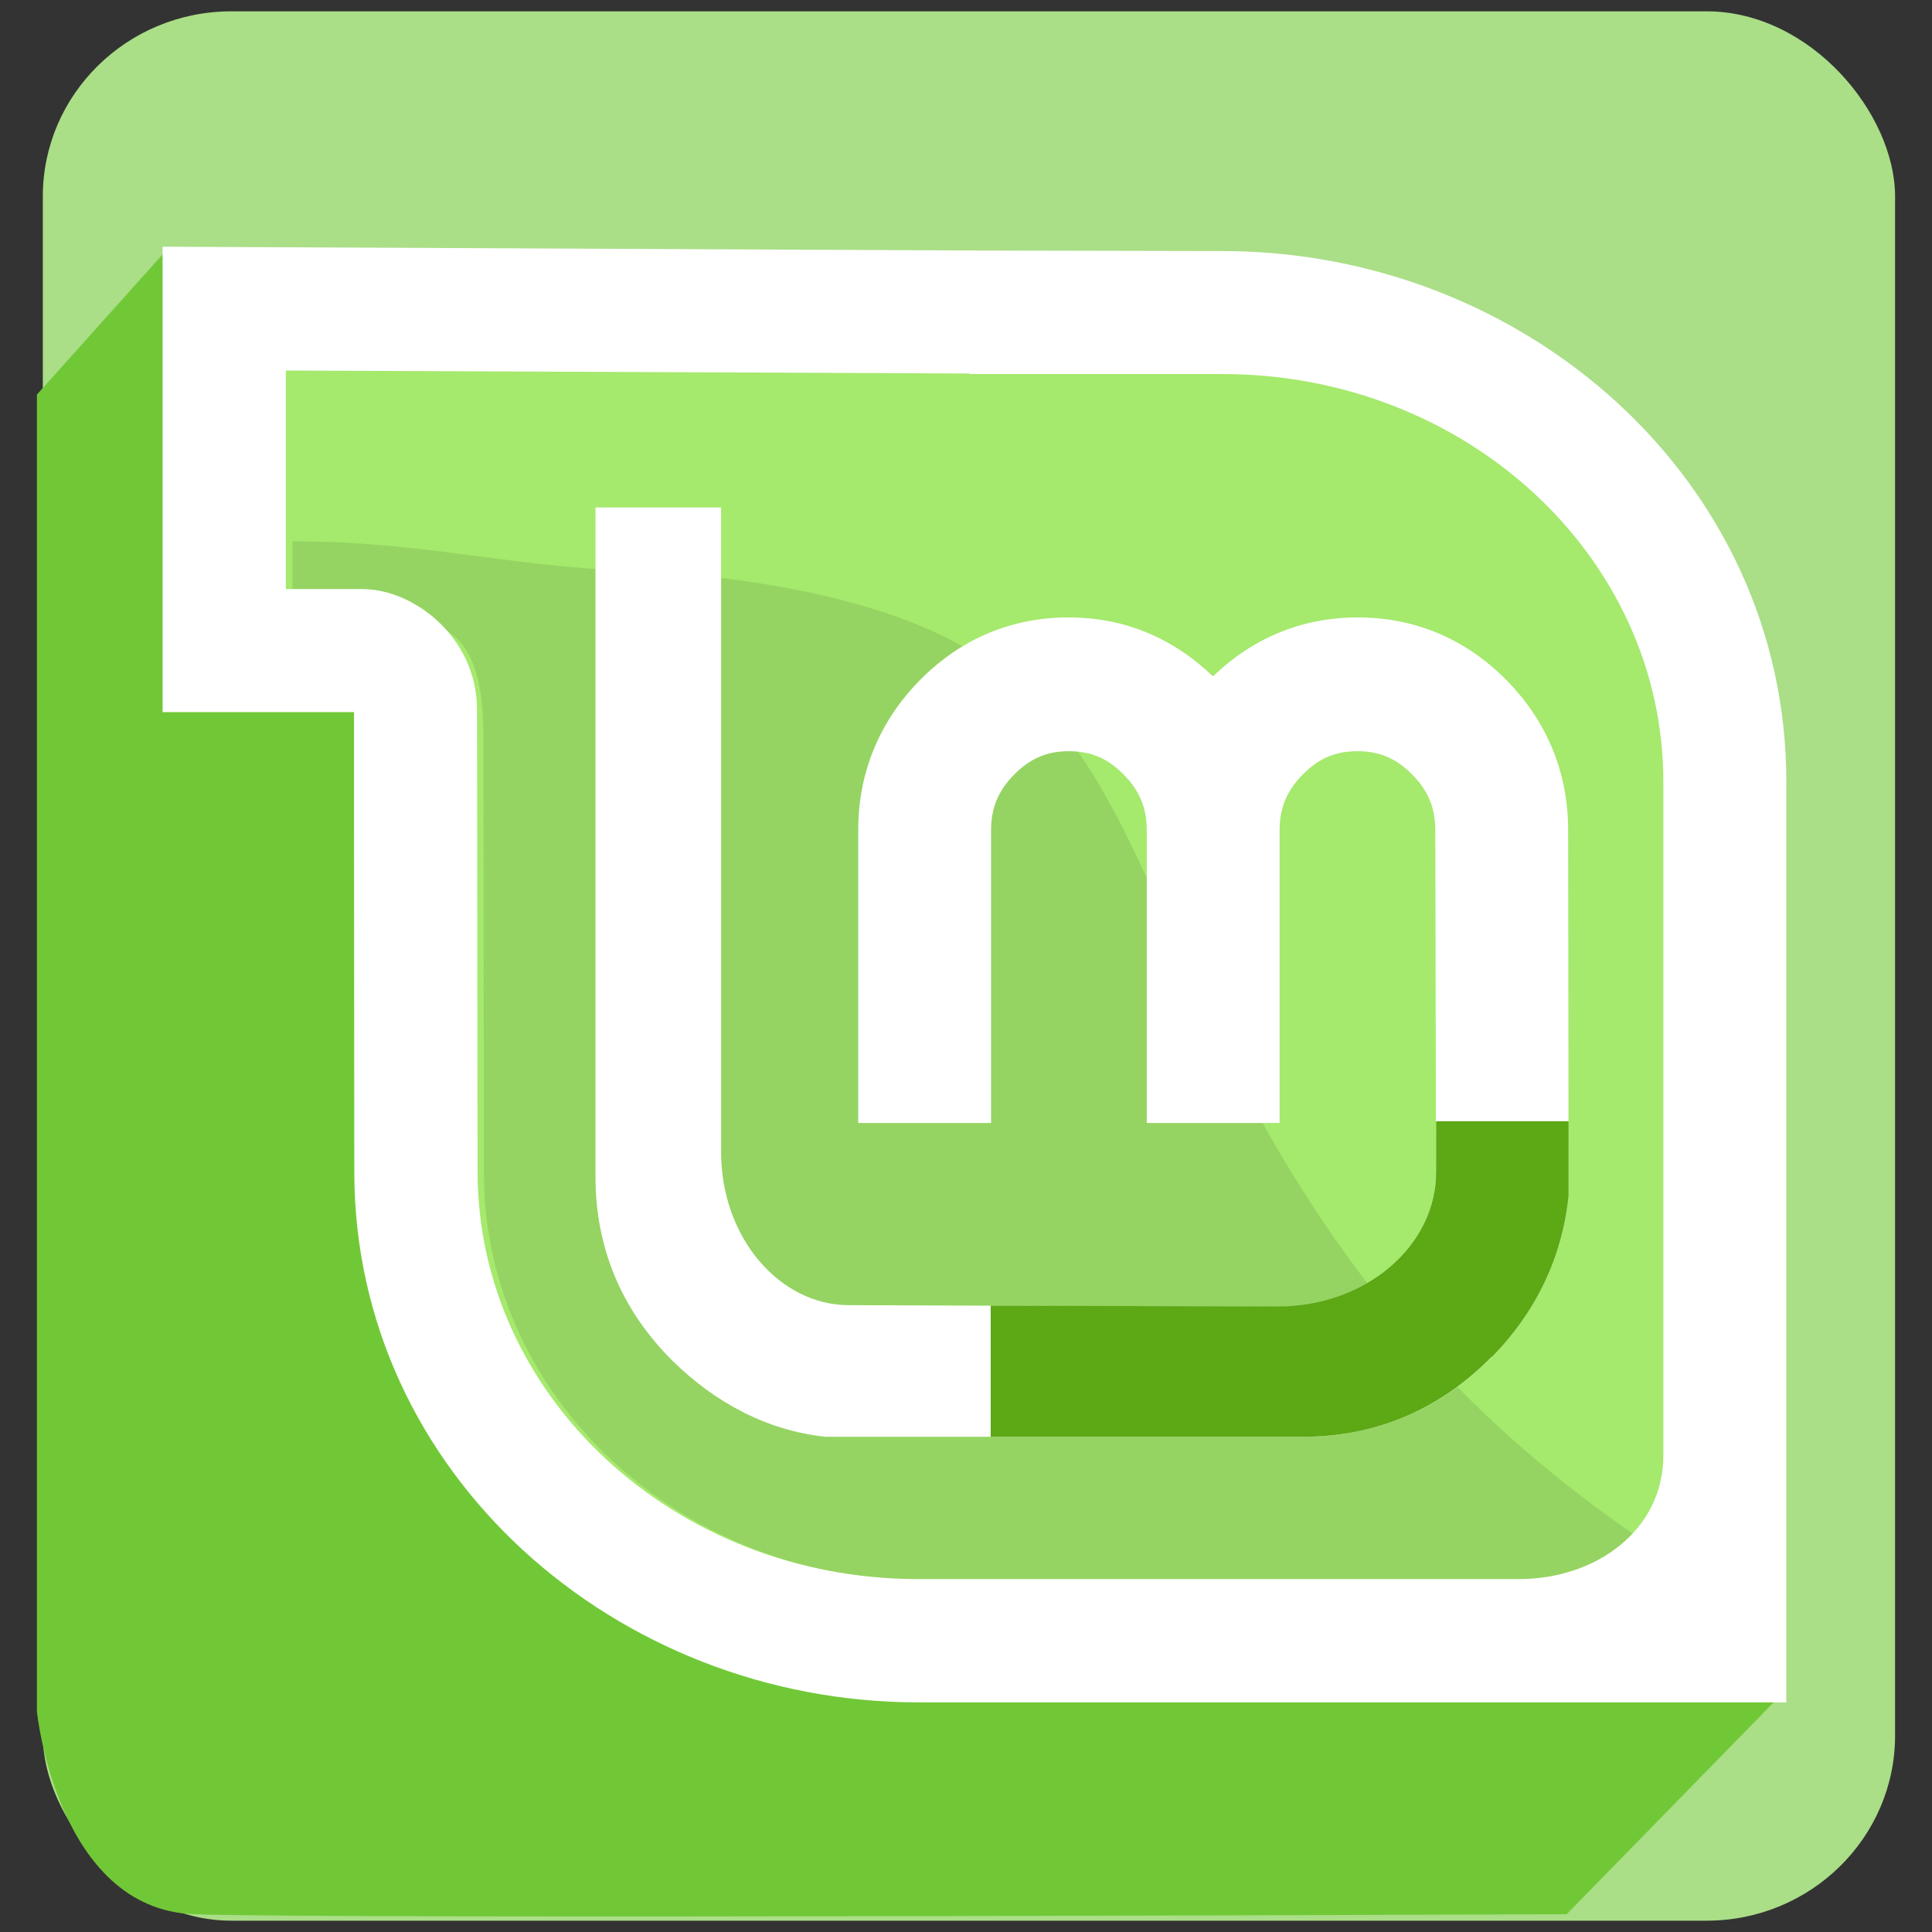 <?xml version="1.0" encoding="UTF-8" standalone="no"?>
<!-- Created with Inkscape (http://www.inkscape.org/) -->

<svg
   xmlns:dc="http://purl.org/dc/elements/1.1/"
   xmlns:cc="http://creativecommons.org/ns#"
   xmlns:rdf="http://www.w3.org/1999/02/22-rdf-syntax-ns#"
   xmlns:svg="http://www.w3.org/2000/svg"
   xmlns="http://www.w3.org/2000/svg"
   xmlns:sodipodi="http://sodipodi.sourceforge.net/DTD/sodipodi-0.dtd"
   xmlns:inkscape="http://www.inkscape.org/namespaces/inkscape"
   id="svg7384"
   sodipodi:docname="linuxmint.svg"
   version="1.1"
   inkscape:version="0.48.5 r10040"
   height="256"
   width="256"
   inkscape:export-filename="/home/alumno/Documentos/huayra-grub-themes/huayra-liso/icons/linuxmint.png"
   inkscape:export-xdpi="270"
   inkscape:export-ydpi="270">
  <rect width="100%" height="100%" fill="#333333" stroke="none"/>
  <sodipodi:namedview
     inkscape:cy="51.51598"
     pagecolor="#555753"
     borderopacity="1"
     showborder="true"
     inkscape:bbox-paths="false"
     guidetolerance="10"
     inkscape:object-paths="true"
     inkscape:window-width="1296"
     showguides="true"
     inkscape:object-nodes="true"
     inkscape:snap-bbox="false"
     inkscape:pageshadow="2"
     inkscape:guide-bbox="true"
     inkscape:snap-nodes="false"
     bordercolor="#666666"
     objecttolerance="10"
     id="namedview88"
     showgrid="false"
     inkscape:window-maximized="0"
     inkscape:window-x="99"
     inkscape:snap-global="true"
     inkscape:window-y="26"
     gridtolerance="10"
     inkscape:window-height="1013"
     inkscape:snap-to-guides="true"
     inkscape:current-layer="layer10"
     inkscape:snap-bbox-midpoints="false"
     inkscape:zoom="1.6108871"
     inkscape:cx="70.408217"
     inkscape:snap-grids="true"
     inkscape:pageopacity="0">
    <inkscape:grid
       spacingx="1px"
       spacingy="1px"
       id="grid4866"
       empspacing="2"
       enabled="true"
       type="xygrid"
       snapvisiblegridlinesonly="true"
       visible="true" />
  </sodipodi:namedview>
  <title
     id="title9167">Gnome Symbolic Icon Theme</title>
  <defs
     id="defs7386" />
  <g
     inkscape:label="status"
     transform="translate(-201,-208)"
     inkscape:groupmode="layer"
     id="layer9"
     style="display:inline" />
  <g
     inkscape:label="devices"
     transform="translate(-201,-208)"
     inkscape:groupmode="layer"
     id="layer10">
    <g
       inkscape:label="accessories-calculator"
       transform="translate(153,50)"
       id="g39787" />
    <rect
       style="fill:#aade87;fill-opacity:1;stroke:none"
       id="rect7114"
       width="245.435"
       height="253.003"
       x="206.673"
       y="209.499"
       rx="24.99"
       ry="24.541" />
    <path
       style="fill:#71c837;stroke:none"
       d="m 223.343,240.821 -17.451,19.464 0,174.509 c 0,0 2.685,26.176 20.807,26.848 18.122,0.671 181.892,0 181.892,0 l 28.861,-29.532 z"
       id="path9974"
       inkscape:connector-curvature="0" />
    <g
       transform="matrix(0.764,0,0,0.764,573.28,215.231)"
       id="g8994">
      <path
         inkscape:connector-curvature="0"
         style="fill:#a5e96d;fill-opacity:1;fill-rule:evenodd;display:inline"
         id="path2576"
         d="m -192.804,246.612 c 0,-36.207 0,-121.62 0,-121.62 0,-40.632 -35.633,-73.569 -79.597,-73.569 l -45.631,0 0,-0.098 -123.415,-0.539 0,44.375 c 0,0 10.077,0 18.945,0 13.224,0 15.56,9.129 15.56,21.764 l 0.098,78.45 c 0,40.632 35.633,73.569 79.548,73.569 l 108.428,0 c 13.901,0 26.064,-8.803 26.064,-22.332 z" />
      <path
         inkscape:connector-curvature="0"
         style="opacity:0.867;fill:#93d060;fill-opacity:1;fill-rule:nonzero;display:inline"
         id="path3419"
         transform="matrix(2.579,0,0,2.579,-572.199,-1033.974)"
         d="m 142.938,500.531 c -10.752,-7.409 -18.367,-15.92 -24.781,-27.188 -12.644,-23.358 -9.688,-34.953 -41,-37.688 -9.036,0 -15.051,-2 -24.562,-2 l 0,3.312 c 10e-7,10e-6 3.759,1.907 7.062,1.907 4.927,1e-5 5.781,3.418 5.781,8.125 l 0.031,29.155 c -3e-6,15.138 13.295,27.406 29.656,27.406 l 40.375,0 c 2.964,0 5.626,-1.168 7.438,-3.031 z" />
      <path
         inkscape:connector-curvature="0"
         style="fill:#ffffff;fill-opacity:1;fill-rule:evenodd;stroke:none;stroke-width:1;marker:none;visibility:visible;display:inline;overflow:visible;enable-background:accumulate"
         id="path4130"
         d="m -301.909,97.617 c -9.895,0 -18.687,3.674 -25.751,10.81 -7.061,7.132 -10.768,16.036 -10.768,26.084 l 0,50.792 23.038,0 0,-50.792 c 0,-3.851 1.257,-6.863 4.007,-9.641 2.759,-2.787 5.68,-4.048 9.474,-4.048 3.873,0 6.751,1.255 9.516,4.048 2.75,2.778 4.007,5.789 4.007,9.641 l 0,50.792 23.038,0 0,-50.792 c 0,-3.851 1.257,-6.863 4.007,-9.641 2.765,-2.793 5.643,-4.048 9.516,-4.048 3.793,0 6.715,1.262 9.474,4.048 2.75,2.778 4.007,5.789 4.007,9.641 l 0.125,59.348 c 0,12.66 -12.056,23.33 -27.545,23.33 l -74.289,-0.292 c -11.953,0 -22.162,-11.634 -22.162,-26.585 l 0,-111.761 -21.786,0 0,116.06 c 0,12.314 4.506,23.112 13.272,31.844 7.492,7.395 16.503,12.189 26.627,13.272 l 82.72,-2e-4 c 12.711,0 23.878,-4.726 32.887,-13.898 l 0.042,0 c 7.662,-7.872 12.142,-17.305 13.23,-27.921 l -0.083,-63.396 c 0,-10.048 -3.707,-18.952 -10.768,-26.084 -7.064,-7.136 -15.856,-10.81 -25.751,-10.81 -9.713,0 -18.211,3.612 -25.083,10.225 -6.852,-6.603 -15.291,-10.225 -25,-10.225 z" />
      <path
         inkscape:connector-curvature="0"
         style="fill:#5ca815;fill-opacity:1;fill-rule:evenodd;stroke:none;stroke-width:1;marker:none;visibility:visible;display:inline;overflow:visible;enable-background:accumulate"
         id="path4132"
         d="m -315.457,216.975 0,22.752 54.113,0 c 12.711,0 23.812,-4.741 32.821,-13.913 l 0.077,0 c 7.662,-7.872 12.132,-17.286 13.221,-27.902 l 0,-12.913 -22.983,0 0,8.839 c 0,12.66 -12.029,23.29 -27.518,23.29 l -49.732,-0.154 z" />
      <path
         inkscape:connector-curvature="0"
         style="fill:#ffffff;fill-opacity:1;fill-rule:evenodd;stroke:none;stroke-width:1;marker:none;visibility:visible;display:inline;overflow:visible;enable-background:accumulate"
         id="path6141"
         d="m -328.018,285.786 c -52.367,0 -97.811,-39.699 -97.811,-92.019 l -0.047,-63.528 0,-16.2 -33.2,0 0,-80.717 140.006,0.659 43.796,0.094 c 52.414,0 97.811,39.652 97.811,92.019 l 0,159.691 -150.555,0 0,0 0,0 z m 129.222,-42.837 c 0,-34.788 0,-116.854 0,-116.854 0,-39.04 -34.236,-70.686 -76.478,-70.686 l -43.843,0 0,-0.094 -118.579,-0.518 0,37.91 c 0,0 4.763,0 13.283,0 9.018,0 19.87,8.475 19.87,20.911 l 0.094,80.103 c 0,39.04 34.236,70.686 76.431,70.686 l 104.179,0 c 13.356,0 25.043,-8.458 25.043,-21.457 z" />
    </g>
  </g>
  <g
     inkscape:label="apps"
     transform="translate(-201,-208)"
     inkscape:groupmode="layer"
     id="layer11" />
  <g
     inkscape:label="actions"
     transform="translate(-201,-208)"
     inkscape:groupmode="layer"
     id="layer12" />
  <g
     inkscape:label="places"
     transform="translate(-201,-208)"
     inkscape:groupmode="layer"
     id="layer13" />
  <g
     inkscape:label="mimetypes"
     transform="translate(-201,-208)"
     inkscape:groupmode="layer"
     id="layer14" />
  <g
     inkscape:label="emblems"
     transform="translate(-201,-208)"
     inkscape:groupmode="layer"
     id="layer15"
     style="display:inline" />
  <g
     inkscape:label="categories"
     transform="translate(-201,-208)"
     inkscape:groupmode="layer"
     id="g4953"
     style="display:inline" />
</svg>

